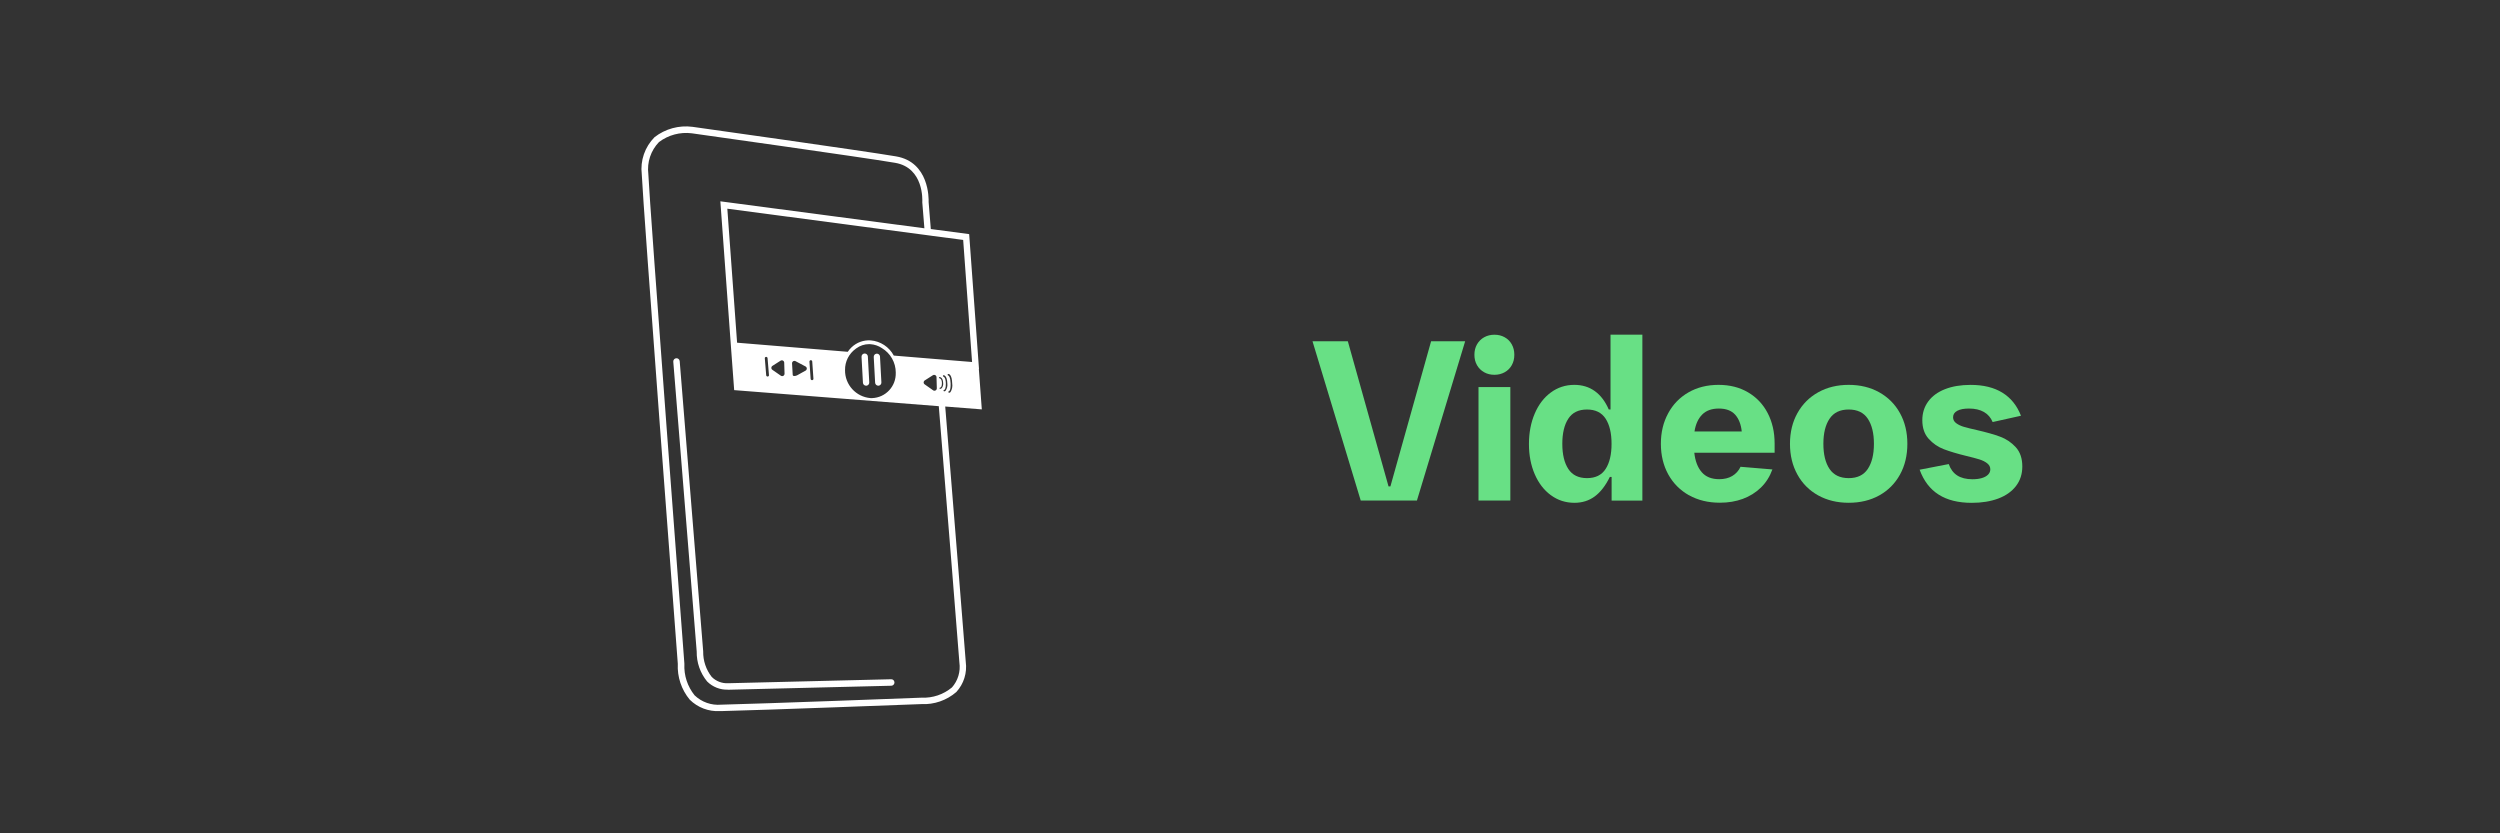 <svg width="600" height="200" viewBox="0 0 600 200" fill="none" xmlns="http://www.w3.org/2000/svg">
<rect x="0" y="0" width="600" height="200" fill="#333333" stroke="none"/>
<mask id="mask0_28_14453" style="mask-type:luminance" maskUnits="userSpaceOnUse" x="114" y="20" width="161" height="161">
<path d="M275 20.323H114.646V180.677H275V20.323Z" fill="white"/>
</mask>
<g mask="url(#mask0_28_14453)">
<path d="M174.73 165.517C172.852 165.592 171.028 164.875 169.702 163.543C168.043 161.521 167.161 158.975 167.209 156.359L161.586 86.784C161.565 86.356 161.897 85.998 162.325 85.976C162.731 85.96 163.079 86.254 163.127 86.661L168.765 156.316V156.359C168.728 158.573 169.455 160.735 170.825 162.473C171.857 163.495 173.27 164.041 174.719 163.976L213.866 163.019C214.284 162.997 214.642 163.318 214.669 163.736C214.669 163.746 214.669 163.762 214.669 163.773C214.685 164.201 214.353 164.559 213.925 164.575C213.925 164.575 213.92 164.575 213.915 164.575L174.741 165.538V165.528L174.73 165.517Z" fill="white"/>
<path d="M207.88 92.572H207.864C207.463 92.572 207.126 92.262 207.105 91.861L206.768 85.644C206.741 85.227 207.057 84.869 207.474 84.842C207.49 84.842 207.506 84.842 207.527 84.842H207.538C207.939 84.842 208.266 85.158 208.287 85.553L208.624 91.77C208.651 92.187 208.335 92.545 207.918 92.572C207.907 92.572 207.896 92.572 207.88 92.572Z" fill="white"/>
<path d="M210.79 92.567C210.389 92.567 210.052 92.256 210.031 91.855L209.699 85.709C209.656 85.297 209.956 84.922 210.373 84.88C210.785 84.837 211.159 85.136 211.202 85.554C211.202 85.58 211.202 85.602 211.202 85.629L211.534 91.77C211.56 92.187 211.245 92.545 210.828 92.572C210.817 92.572 210.806 92.572 210.79 92.572" fill="white"/>
<path d="M226.85 97.563L235.633 98.253L234.922 88.538H234.959L232.6 56.191L223.394 54.971C223.089 51.215 222.896 48.873 222.87 48.493C222.902 47.647 223.025 38.89 215.054 37.532C207.394 36.221 166.604 30.497 166.198 30.438C162.951 30.016 159.672 30.909 157.093 32.92C154.766 35.258 153.632 38.532 154.023 41.811C154.301 48.905 162.443 156.417 162.673 159.317C162.512 162.452 163.545 165.528 165.551 167.935C167.455 169.812 170.06 170.802 172.729 170.663H173.083C183.172 170.428 219.799 169.031 221.131 168.983C224.196 169.133 227.203 168.09 229.519 166.084C231.311 164.131 232.14 161.478 231.782 158.846C231.402 153.77 229.048 124.636 226.855 97.579M226.967 93.749C226.876 93.85 226.748 93.915 226.614 93.925C226.518 93.925 226.438 93.845 226.438 93.749C226.438 93.653 226.518 93.572 226.614 93.572C226.727 93.556 227.037 93.251 227.005 92.016C226.957 90.502 226.454 90.411 226.448 90.411C226.352 90.4 226.277 90.309 226.288 90.213C226.293 90.122 226.374 90.047 226.465 90.047C226.55 90.047 227.299 90.127 227.358 91.994C227.449 92.604 227.304 93.23 226.957 93.743M225.496 90.791C225.416 90.791 225.352 90.716 225.352 90.635C225.352 90.555 225.421 90.486 225.502 90.491C225.534 90.491 226.315 90.518 226.358 91.914C226.416 92.347 226.299 92.786 226.031 93.134C225.93 93.251 225.785 93.321 225.63 93.332C225.544 93.332 225.48 93.262 225.48 93.182C225.48 93.096 225.55 93.032 225.63 93.032C225.791 93.032 226.085 92.786 226.063 91.925C226.031 90.839 225.528 90.796 225.507 90.796M228.107 94.107C228.021 94.204 227.904 94.262 227.78 94.268C227.674 94.262 227.593 94.171 227.593 94.07C227.599 93.963 227.69 93.883 227.791 93.883C227.781 93.883 228.203 93.749 228.15 92.037C228.107 90.555 227.732 90.154 227.593 90.127C227.492 90.117 227.417 90.031 227.417 89.929C227.427 89.822 227.513 89.742 227.615 89.748C227.759 89.748 228.465 89.892 228.529 92.032C228.647 92.754 228.497 93.497 228.107 94.118M223.533 56.581L231.161 57.581L233.296 86.88L225.946 86.281L224.384 86.153L214.509 85.34C213.401 83.259 211.31 81.884 208.961 81.691C207.271 81.579 205.612 82.178 204.387 83.339C204.04 83.665 203.729 84.029 203.462 84.43L176.902 82.248L174.559 50.087L221.96 56.367L223.528 56.576L223.533 56.581ZM224.838 93.192C224.849 93.508 224.598 93.77 224.287 93.776C224.186 93.776 224.089 93.754 223.998 93.706L221.971 92.283C221.693 92.133 221.591 91.791 221.741 91.513C221.789 91.422 221.859 91.352 221.944 91.299L223.897 90.052C224.164 89.887 224.512 89.967 224.678 90.234C224.731 90.32 224.758 90.421 224.763 90.518L224.838 93.192ZM214.979 89.443C215.097 92.695 212.561 95.429 209.309 95.546C209.191 95.546 209.068 95.546 208.95 95.546C205.447 95.273 202.756 92.326 202.809 88.811C202.772 86.784 203.74 84.869 205.388 83.697C205.42 83.671 205.457 83.644 205.495 83.617L205.527 83.596C206.41 82.943 207.479 82.595 208.576 82.595C208.688 82.595 208.795 82.595 208.908 82.606C209.887 82.67 210.833 82.996 211.652 83.542C213.717 84.783 214.985 87.019 214.985 89.427M195.229 90.892C195.235 91.079 195.09 91.235 194.903 91.24C194.726 91.245 194.577 91.112 194.555 90.94L194.266 86.8C194.256 86.613 194.395 86.452 194.577 86.442C194.764 86.431 194.924 86.57 194.935 86.752L195.224 90.898L195.229 90.892ZM193.319 88.956L191.313 90.074C190.928 90.272 190.233 90.373 190.249 89.935L190.088 87.158C190.099 86.843 190.367 86.597 190.677 86.613C190.778 86.613 190.875 86.645 190.96 86.698L193.368 87.972C193.635 88.137 193.715 88.49 193.544 88.758C193.491 88.843 193.416 88.913 193.33 88.956M188.291 89.689C188.302 90.004 188.05 90.266 187.74 90.272C187.638 90.272 187.542 90.25 187.451 90.202L185.418 88.79C185.14 88.64 185.039 88.298 185.188 88.02C185.236 87.929 185.306 87.859 185.392 87.806L187.344 86.559C187.612 86.393 187.959 86.474 188.125 86.741C188.179 86.827 188.205 86.928 188.211 87.025L188.291 89.689ZM184.562 90.031C184.562 90.218 184.413 90.368 184.225 90.368C184.06 90.368 183.915 90.25 183.888 90.085L183.551 85.944C183.573 85.757 183.744 85.628 183.926 85.65C184.06 85.666 184.172 85.762 184.209 85.896L184.552 90.026L184.562 90.031ZM228.449 164.998C226.422 166.683 223.843 167.555 221.206 167.443H221.131C220.751 167.459 183.284 168.887 173.072 169.122C170.723 169.326 168.407 168.507 166.706 166.881C165 164.763 164.122 162.093 164.251 159.37V159.263C164.165 158.161 155.879 48.889 155.601 41.763C155.248 38.949 156.189 36.13 158.158 34.092C160.404 32.396 163.224 31.642 166.016 31.99C166.417 32.048 207.191 37.772 214.83 39.078C221.778 40.265 221.372 48.145 221.35 48.482V48.594C221.361 48.739 221.548 51.002 221.853 54.789L172.885 48.316L175.463 83.687L176.201 93.631L225.309 97.483C227.513 124.61 229.872 153.898 230.252 158.991C230.568 161.173 229.904 163.377 228.438 165.019" fill="white"/>
</g>
<path d="M315.015 81.904H323.481L333.248 116.74H333.696L343.463 81.904H351.638L340.061 120.135H326.577L315 81.904H315.015Z" fill="#68E085"/>
<path d="M356.192 89.338C355.467 88.934 354.898 88.366 354.48 87.64C354.061 86.915 353.859 86.085 353.859 85.142C353.859 84.2 354.068 83.37 354.48 82.645C354.898 81.919 355.467 81.351 356.192 80.947C356.918 80.543 357.74 80.334 358.66 80.334C359.58 80.334 360.403 80.536 361.128 80.947C361.853 81.351 362.422 81.919 362.826 82.645C363.23 83.37 363.439 84.2 363.439 85.142C363.439 86.085 363.237 86.915 362.826 87.64C362.422 88.366 361.853 88.934 361.128 89.338C360.403 89.742 359.58 89.951 358.66 89.951C357.74 89.951 356.918 89.749 356.192 89.338ZM354.839 92.898H362.482V120.135H354.839V92.898Z" fill="#68E085"/>
<path d="M372.212 118.849C370.559 117.637 369.265 115.962 368.338 113.816C367.41 111.677 366.947 109.261 366.947 106.569C366.947 103.877 367.41 101.424 368.33 99.27C369.25 97.109 370.536 95.418 372.197 94.199C373.849 92.98 375.734 92.367 377.836 92.367C379.728 92.367 381.373 92.868 382.764 93.87C384.155 94.872 385.262 96.338 386.099 98.268H386.526V80.319H394.169V120.142H386.787V114.459H386.361C385.337 116.545 384.133 118.108 382.749 119.133C381.365 120.157 379.743 120.673 377.865 120.673C375.757 120.673 373.879 120.068 372.227 118.856L372.212 118.849ZM385.352 112.544C386.301 111.078 386.772 109.067 386.772 106.517C386.772 103.966 386.301 101.962 385.352 100.489C384.402 99.023 382.914 98.283 380.879 98.283C378.845 98.283 377.349 99.016 376.392 100.489C375.435 101.955 374.956 103.966 374.956 106.517C374.956 109.067 375.435 111.071 376.392 112.544C377.349 114.01 378.845 114.75 380.879 114.75C382.914 114.75 384.409 114.018 385.352 112.544Z" fill="#68E085"/>
<path d="M405.357 118.864C403.218 117.66 401.557 115.985 400.376 113.846C399.202 111.707 398.611 109.261 398.611 106.517C398.611 103.772 399.187 101.356 400.353 99.203C401.513 97.049 403.143 95.374 405.237 94.169C407.331 92.966 409.739 92.367 412.446 92.367C415.153 92.367 417.502 92.966 419.536 94.162C421.57 95.359 423.141 97.019 424.247 99.15C425.354 101.282 425.908 103.712 425.908 106.434V108.663H406.635C406.845 110.645 407.443 112.2 408.415 113.322C409.387 114.444 410.786 115.005 412.611 115.005C413.83 115.005 414.877 114.751 415.744 114.235C416.612 113.718 417.277 112.986 417.734 112.028L425.377 112.664C424.756 114.377 423.836 115.835 422.602 117.031C421.368 118.228 419.917 119.125 418.25 119.739C416.574 120.352 414.757 120.651 412.79 120.651C409.978 120.651 407.495 120.053 405.357 118.849V118.864ZM418.018 103.548C417.838 101.835 417.307 100.489 416.425 99.509C415.542 98.537 414.241 98.051 412.521 98.051C410.801 98.051 409.47 98.537 408.512 99.509C407.555 100.481 406.949 101.828 406.68 103.548H418.018Z" fill="#68E085"/>
<path d="M436.377 118.901C434.246 117.727 432.578 116.059 431.389 113.913C430.193 111.759 429.594 109.299 429.594 106.517C429.594 103.735 430.193 101.274 431.389 99.135C432.586 96.996 434.246 95.329 436.377 94.147C438.509 92.958 440.947 92.367 443.691 92.367C446.436 92.367 448.874 92.958 451.005 94.147C453.137 95.336 454.797 96.996 455.986 99.135C457.175 101.274 457.766 103.735 457.766 106.517C457.766 109.299 457.175 111.782 455.986 113.92C454.797 116.059 453.144 117.72 451.02 118.901C448.896 120.075 446.451 120.666 443.691 120.666C440.932 120.666 438.509 120.075 436.377 118.901ZM448.268 112.544C449.248 111.079 449.742 109.067 449.742 106.517C449.742 103.966 449.248 101.962 448.268 100.489C447.289 99.016 445.763 98.283 443.691 98.283C441.62 98.283 440.087 99.016 439.099 100.489C438.105 101.955 437.611 103.966 437.611 106.517C437.611 109.067 438.105 111.094 439.099 112.559C440.094 114.018 441.62 114.751 443.691 114.751C445.763 114.751 447.289 114.018 448.268 112.544Z" fill="#68E085"/>
<path d="M465.282 118.707C463.211 117.398 461.693 115.409 460.713 112.731L467.698 111.378C468.124 112.597 468.805 113.509 469.74 114.115C470.674 114.713 471.893 115.02 473.374 115.02C474.227 115.02 474.975 114.93 475.618 114.743C476.261 114.556 476.769 114.279 477.128 113.92C477.487 113.561 477.674 113.128 477.674 112.634C477.674 112.066 477.427 111.594 476.934 111.198C476.44 110.809 475.812 110.495 475.049 110.256C474.286 110.016 473.232 109.74 471.893 109.418C469.717 108.887 467.922 108.349 466.516 107.81C465.11 107.272 463.899 106.442 462.882 105.312C461.865 104.191 461.356 102.695 461.356 100.84C461.356 99.143 461.827 97.647 462.762 96.368C463.697 95.082 465.043 94.095 466.785 93.407C468.528 92.719 470.585 92.374 472.955 92.374C476.014 92.374 478.557 92.995 480.576 94.244C482.595 95.493 484.083 97.333 485.033 99.778L478.235 101.289C477.794 100.227 477.091 99.419 476.141 98.873C475.184 98.328 473.987 98.051 472.559 98.051C471.34 98.051 470.398 98.23 469.732 98.597C469.066 98.963 468.737 99.479 468.737 100.152C468.737 100.721 468.984 101.184 469.478 101.558C469.971 101.932 470.6 102.224 471.347 102.448C472.103 102.673 473.157 102.927 474.518 103.233C476.747 103.749 478.587 104.265 480.03 104.804C481.473 105.335 482.722 106.172 483.777 107.324C484.831 108.476 485.355 110.016 485.355 111.946C485.355 113.771 484.846 115.341 483.829 116.657C482.812 117.974 481.391 118.976 479.566 119.656C477.742 120.337 475.625 120.681 473.225 120.681C470.001 120.681 467.354 120.023 465.29 118.714L465.282 118.707Z" fill="#68E085"/>
</svg>
